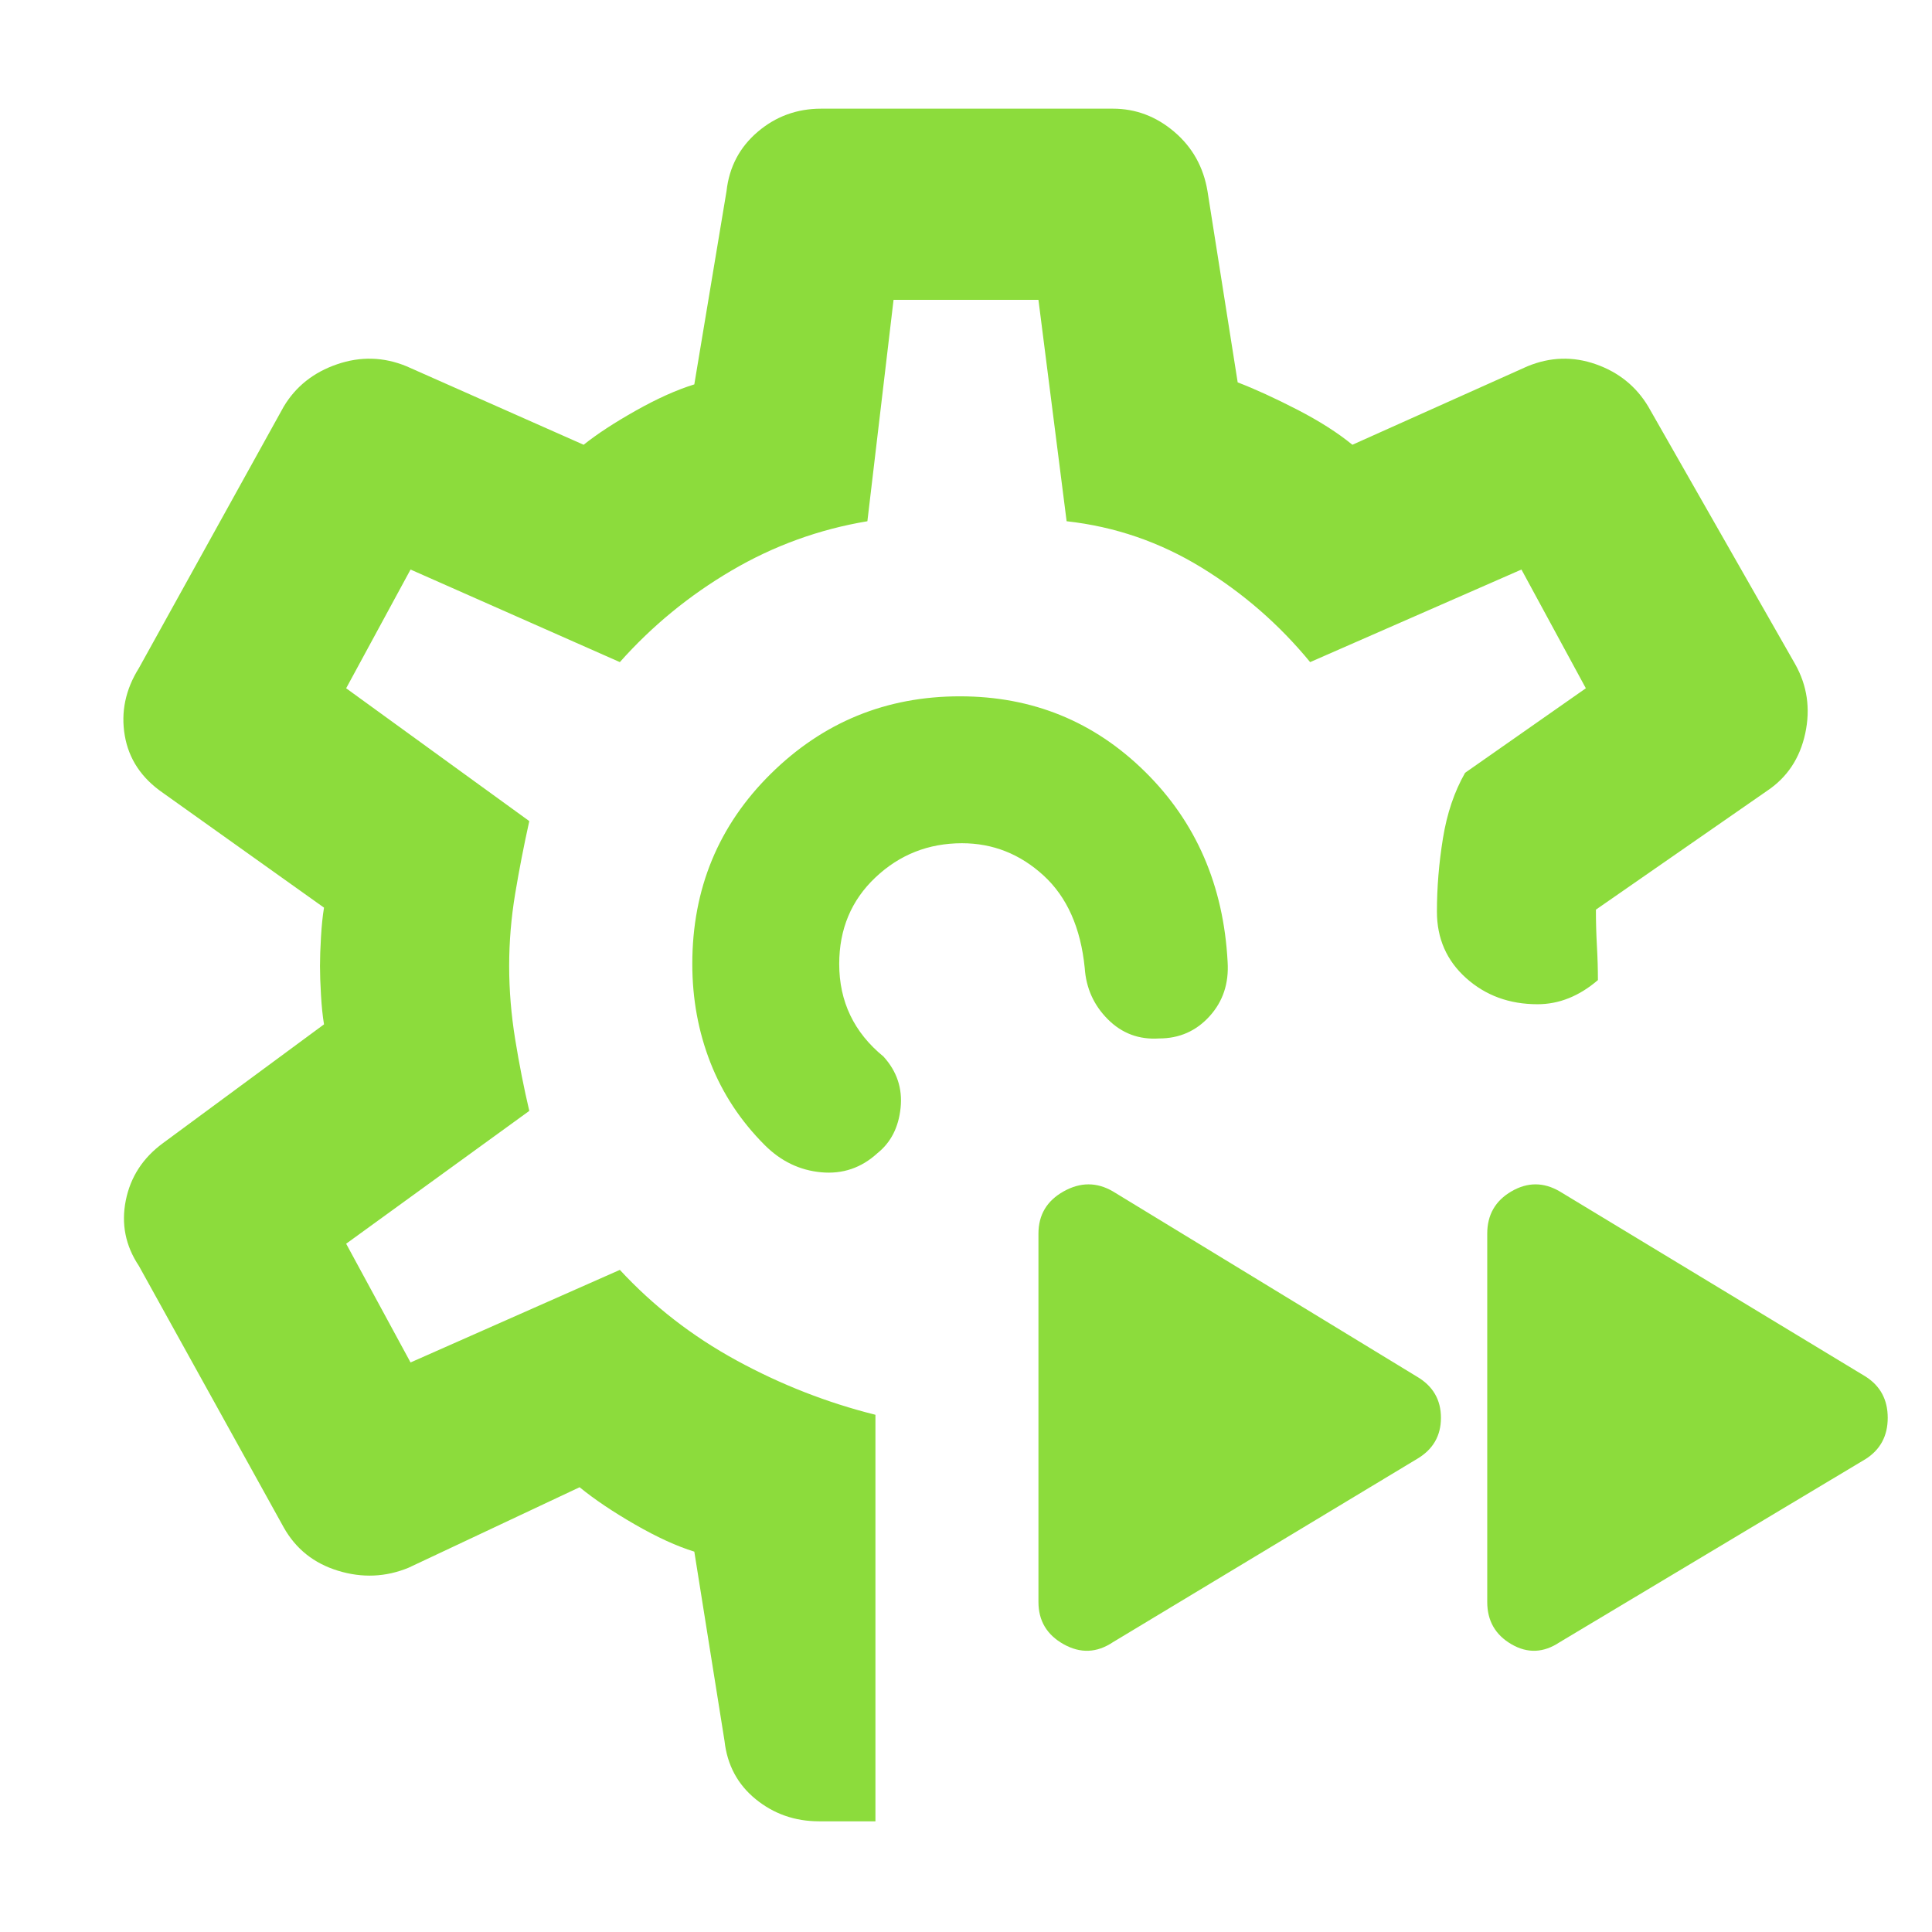 <svg xmlns="http://www.w3.org/2000/svg" height="48" viewBox="0 -960 960 960" width="48"><path fill="rgb(140, 220, 60)" d="M480-480Zm0 0ZM435-55h-28q-18 0-31.5-11T360-95l-15-94q-13-4-29.5-13.5T288-221l-85 40q-17 7-35 1.5T141-201L69-331q-10-15-6.5-32.5T81-392l80-59q-1-6-1.5-14.5T159-480q0-6 .5-14.5T161-509l-80-57q-16-11-19-28.5t7-33.5l72-130q9-15 26.5-21t34.5 1l88 39q10-8 26-17t29-13l16-96q2-18 15.5-29.5T408-906h145q17 0 30.5 11.5T600-865l15 95q13 5 29.5 13.5T672-739l87-39q17-7 34-1t26 21l73 128q9 16 5 34.5T878-567l-85 59q0 9 .5 18t.5 17q-7 6-14.5 9t-15.5 3q-21 0-35.5-13T714-507q0-18 3-36.5t11-32.5l60-42-32-59-105 46q-23-28-54-47t-67-23l-14-110h-72l-13 110q-36 6-67.5 24.5T308-631l-104-46-32 59 91 66q-4 18-7 36t-3 36q0 18 3 36.5t7 35.5l-91 66 32 59 104-46q25 27 58 45t69 27v202Zm340-89q-12 8-24 1t-12-21v-183q0-14 12-21t24 0l152 92q11 7 11 20.5T927-235l-152 91Zm-222 0q-12 8-24.5 1T516-164v-183q0-14 12.5-21t24.5 0l151 92q12 7 12 20.5T704-235l-151 91Zm-76-470q54 0 92 37.5t41 94.5q1 16-9 27t-25 11q-15 1-25.5-9.5T539-479q-3-30-20.5-46T478-541q-25 0-43 17t-18 43q0 14 5.5 25.5T439-435q10 11 8.5 25.5T436-387q-12 11-28 9.5T380-391q-18-18-27-41t-9-49q0-56 39-94.5t94-38.5Z"/></svg>